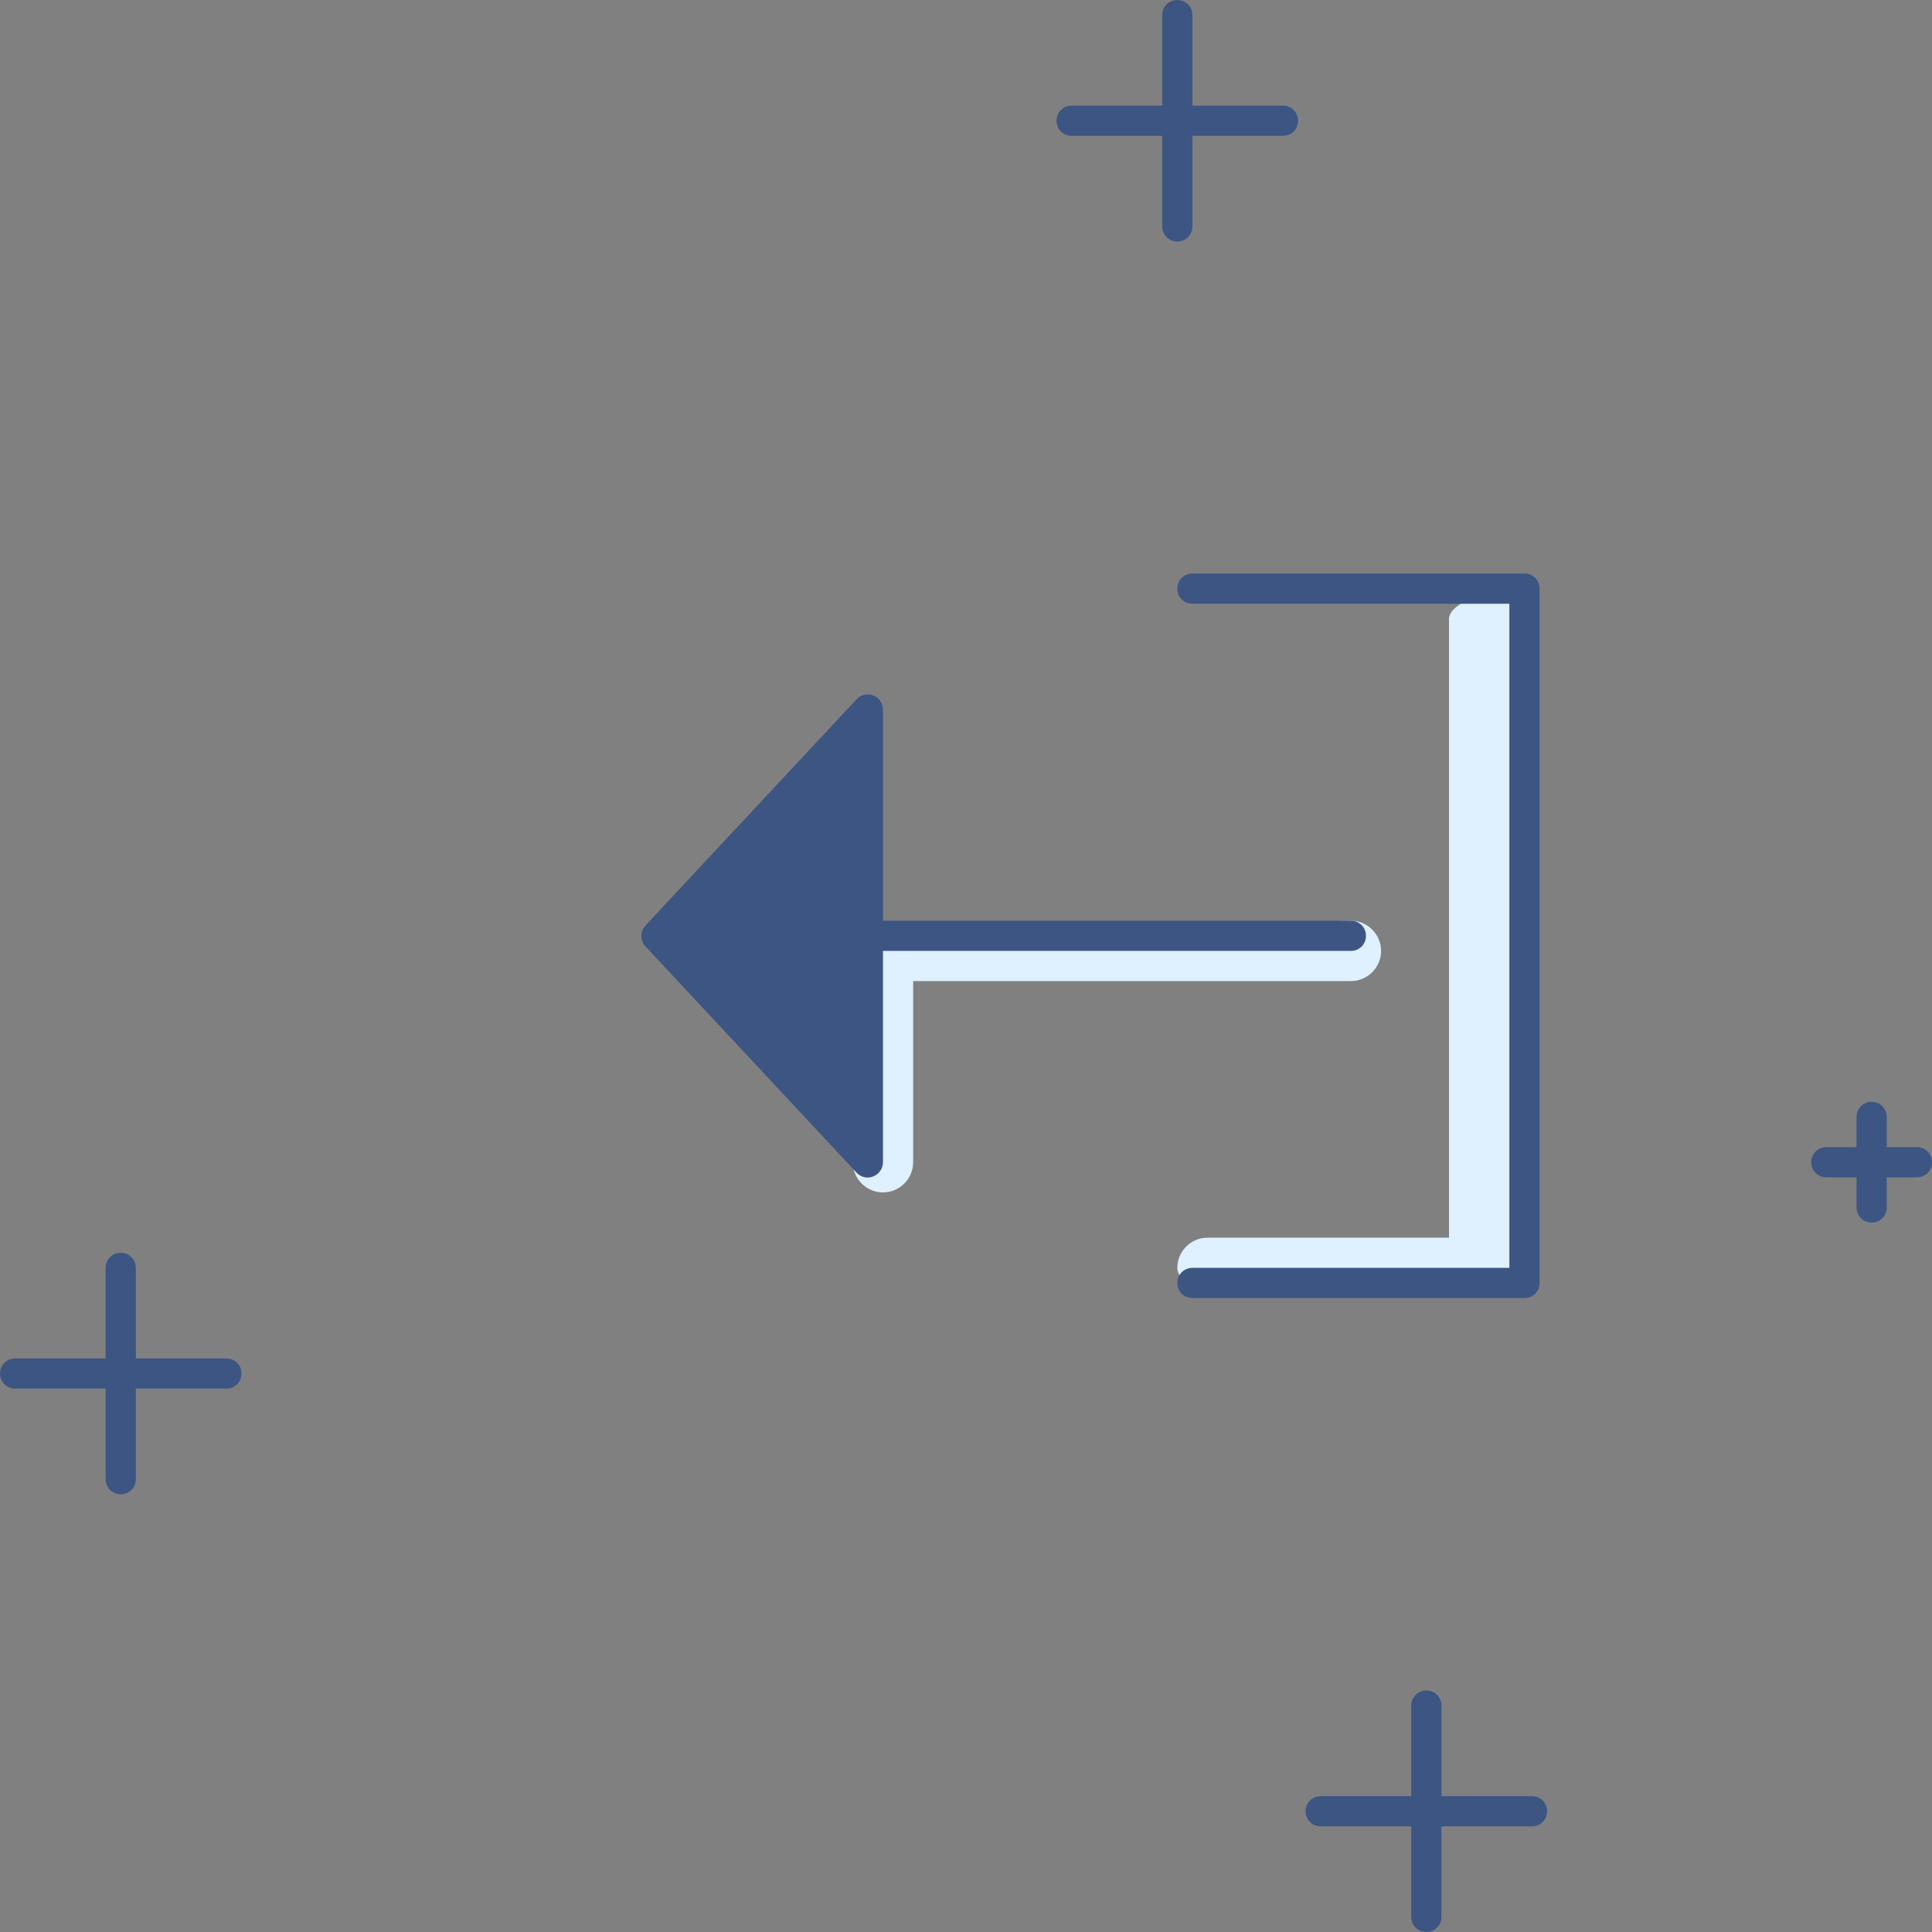 <?xml version="1.0" encoding="UTF-8"?>
<svg id="export" xmlns="http://www.w3.org/2000/svg" viewBox="0 0 64 64">
  <rect x="0" y="0" width="64" height="64" fill="#808080" stroke="none"/>
  <defs>
    <style>
      .cls-1 {
        fill: #3c5583;
      }

      .cls-2 {
        fill: #dff0fe;
      }
    </style>
  </defs>
  <path class="cls-2" d="M40,42.5h10.25s0-22,0-22c0,0,.3-1-.25-1s-2,.45-2,1v20.5h-8c-.55,0-1,.45-1,1s1,.5,1,.5Z"/>
  <path class="cls-1" d="M39.5,43h11c.28,0,.5-.22.5-.5v-23c0-.28-.22-.5-.5-.5h-11c-.28,0-.5.22-.5.5s.22.5.5.5h10.5v22h-10.5c-.28,0-.5.22-.5.5,0,.28.22.5.5.5Z"/>
  <path class="cls-1" d="M60.5,39h1v1c0,.28.22.5.5.5s.5-.22.5-.5v-1h1c.28,0,.5-.22.5-.5s-.22-.5-.5-.5h-1v-1c0-.28-.22-.5-.5-.5s-.5.22-.5.5v1h-1c-.28,0-.5.22-.5.5s.22.5.5.5Z"/>
  <path class="cls-1" d="M.5,46h3v3c0,.28.22.5.5.5s.5-.22.5-.5v-3h3c.28,0,.5-.22.5-.5s-.22-.5-.5-.5h-3v-3c0-.28-.22-.5-.5-.5s-.5.22-.5.5v3H.5c-.28,0-.5.22-.5.5s.22.5.5.5Z"/>
  <path class="cls-1" d="M43.75,60.5h3v3c0,.28.22.5.5.5s.5-.22.5-.5v-3h3c.28,0,.5-.22.5-.5s-.22-.5-.5-.5h-3v-3c0-.28-.22-.5-.5-.5s-.5.22-.5.5v3h-3c-.28,0-.5.22-.5.5s.22.5.5.5Z"/>
  <path class="cls-1" d="M35.5,4.5h3v3c0,.28.22.5.5.5s.5-.22.5-.5v-3h3c.28,0,.5-.22.5-.5s-.22-.5-.5-.5h-3V.5c0-.28-.22-.5-.5-.5s-.5.22-.5.5v3h-3c-.28,0-.5.22-.5.5s.22.5.5.5Z"/>
  <path class="cls-2" d="M44.75,30.5l-15.75.5-.75,7.5c0,.55.45,1,1,1s1-.45,1-1v-6h14.5c.55,0,1-.45,1-1s-.45-1-1-1Z"/>
  <path class="cls-1" d="M21.38,30.66l7-7.5c.19-.2.51-.21.71-.02.1.09.16.23.16.36v7h15.5c.28,0,.5.22.5.5s-.22.5-.5.5h-15.5v7c0,.21-.13.39-.32.47-.19.08-.41.03-.55-.12l-7-7.5c-.18-.19-.18-.49,0-.68Z"/>
</svg>